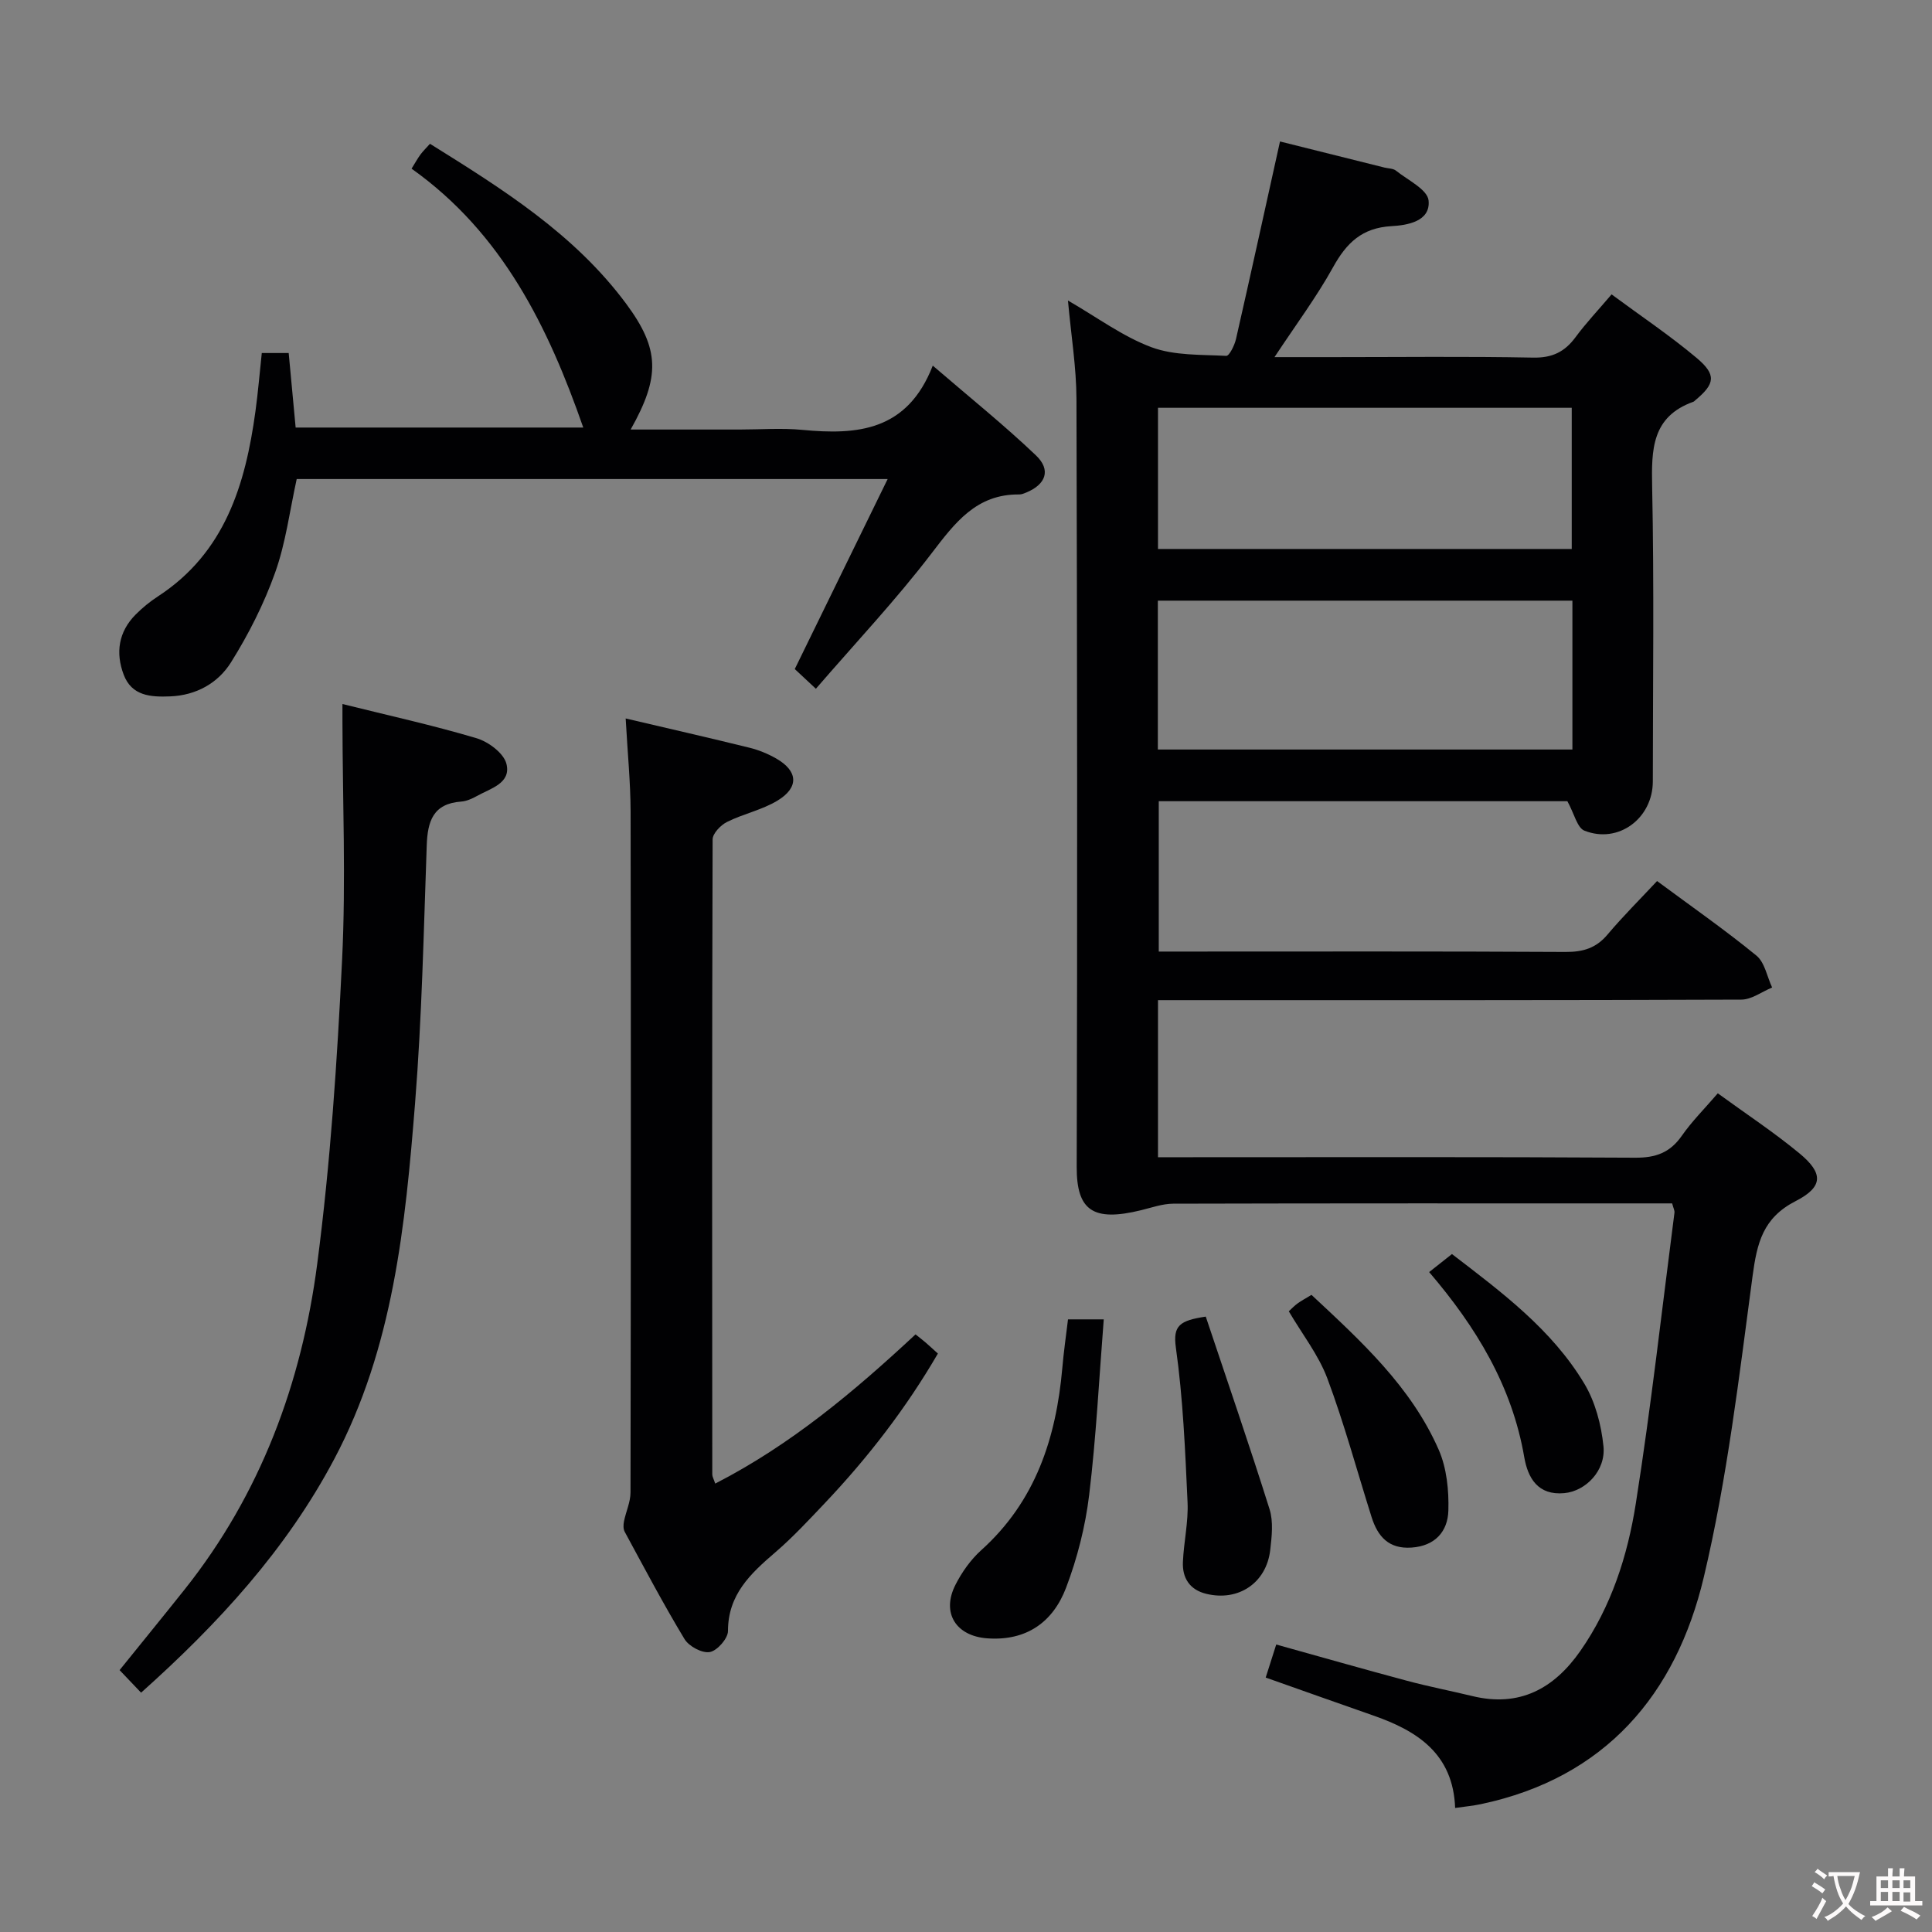 <svg enable-background="new 0 0 400 400" viewBox="0 0 400 400" xmlns="http://www.w3.org/2000/svg"><rect x="0" y="0" width="400" height="400" fill="#808080" stroke="none"/><g fill="#010103"><path d="m239.75 207.07v32.52h5.79c30.99 0 61.99-.09 92.98.1 4.27.03 7.23-1.03 9.68-4.54 2.08-2.98 4.69-5.58 7.45-8.79 5.79 4.22 11.6 8.04 16.93 12.45 4.93 4.08 4.96 6.91-.82 9.87-6.8 3.49-7.99 8.7-8.91 15.52-2.79 20.87-5.25 41.91-10.1 62.35-5.76 24.27-20.39 41.54-46.15 46.98-1.6.34-3.25.49-5.33.79-.4-11.19-7.81-15.97-16.97-19.15-7.35-2.56-14.68-5.18-22.25-7.85.67-2.09 1.35-4.24 2.18-6.84 9.27 2.58 18.16 5.12 27.09 7.51 4.48 1.2 9.04 2.08 13.54 3.17 9.74 2.36 16.88-1.55 22.32-9.33 6.42-9.19 9.8-19.74 11.5-30.56 3.15-19.99 5.4-40.12 8-60.2.06-.44-.22-.92-.48-1.92-1.57 0-3.19 0-4.81 0-32.83 0-65.65-.03-98.48.06-2.22.01-4.46.81-6.66 1.35-9.99 2.45-13.36.04-13.33-8.98.15-52.99.1-105.98-.05-158.97-.02-6.57-1.11-13.14-1.76-20.39 6.04 3.48 11.34 7.45 17.29 9.67 4.74 1.76 10.28 1.51 15.48 1.79.63.03 1.72-2.18 2.02-3.49 3.09-13.56 6.06-27.15 9.11-40.9 6.82 1.7 14.22 3.55 21.62 5.4.81.2 1.8.17 2.39.64 2.44 1.96 6.51 3.89 6.75 6.17.45 4.39-4.5 5.14-7.66 5.32-6.12.34-9.33 3.47-12.11 8.5-3.43 6.19-7.7 11.91-12.13 18.62h12.05c13.83 0 27.66-.17 41.49.1 3.95.08 6.54-1.18 8.79-4.23 2.16-2.93 4.69-5.6 7.46-8.86 5.97 4.42 12.04 8.48 17.59 13.14 4.18 3.51 3.84 5.37-.27 8.79-.13.11-.24.25-.39.3-8.62 3.09-8.69 9.89-8.53 17.6.42 20.32.15 40.66.14 60.99 0 7.65-7.12 13-14.16 10.21-1.5-.59-2.09-3.48-3.53-6.1-27.35 0-55.74 0-84.6 0v31.13h5.23c26.33 0 52.66-.07 78.98.08 3.62.02 6.33-.78 8.7-3.6 3.21-3.81 6.76-7.33 10.26-11.08 7.32 5.42 14.15 10.18 20.57 15.44 1.73 1.42 2.2 4.36 3.25 6.6-2.13.88-4.26 2.51-6.39 2.51-38.16.15-76.32.11-114.48.11-1.99 0-3.96 0-6.28 0zm85.8-82.71c-28.76 0-57.25 0-85.83 0v30.82h85.83c0-10.5 0-20.58 0-30.82zm-.14-10.7c0-9.96 0-19.65 0-29.23-28.79 0-57.17 0-85.66 0v29.23z"/><path d="m54.2 73.09h5.57c.48 5.16.94 10.1 1.44 15.43h59.55c-7.2-20.66-16.69-40.21-35.55-53.6.85-1.37 1.3-2.2 1.86-2.95.49-.66 1.09-1.24 1.95-2.2 14.99 9.34 29.91 18.67 40.63 33.13 6.96 9.39 7.06 15.12.92 26.03h22.55c4.33 0 8.69-.34 12.99.07 11.35 1.08 21.73.29 27.01-13.3 7.75 6.67 14.83 12.35 21.37 18.59 3.17 3.03 2.04 6-2.01 7.68-.46.19-.96.4-1.44.4-8.9-.1-13.33 5.87-18.19 12.22-7.35 9.62-15.7 18.48-23.93 28.01-1.85-1.73-3.25-3.03-4.37-4.08 6.44-13.17 12.67-25.92 19.23-39.34-41.64 0-81.91 0-122.35 0-1.44 6.53-2.26 13.18-4.46 19.35-2.31 6.48-5.49 12.77-9.15 18.61-2.68 4.28-7.19 6.83-12.61 7.04-4 .16-7.93-.08-9.6-4.49-1.72-4.54-1.07-8.88 2.46-12.44 1.4-1.41 2.97-2.7 4.64-3.78 13.86-9.04 18.1-23.12 20.18-38.33.54-3.94.86-7.89 1.31-12.05z"/><path d="m129.54 148.75c8.91 2.09 17.29 4 25.64 6.06 1.91.47 3.81 1.25 5.52 2.23 4.52 2.58 4.78 5.98.28 8.71-3.2 1.95-7.08 2.73-10.47 4.43-1.31.66-2.97 2.38-2.97 3.62-.14 43.83-.1 87.65-.07 131.48 0 .45.28.89.61 1.88 15.67-8.04 28.8-19.09 41.47-30.89.84.67 1.49 1.17 2.12 1.71.75.65 1.48 1.33 2.51 2.26-6.61 11.36-14.49 21.55-23.4 30.96-3.32 3.5-6.62 7.06-10.27 10.2-5.11 4.39-9.79 8.72-9.79 16.29 0 1.54-2.24 4.09-3.77 4.35-1.59.28-4.32-1.18-5.23-2.69-4.38-7.25-8.34-14.76-12.38-22.21-.32-.58-.29-1.47-.15-2.16.4-2.01 1.35-3.99 1.35-5.98.08-46.99.1-93.99.02-140.98-.02-6.13-.64-12.25-1.02-19.27z"/><path d="m29.21 350.45c-1.54-1.62-2.89-3.03-4.45-4.67 4.56-5.66 9.04-11.14 13.45-16.68 15.75-19.79 24.25-42.77 27.47-67.45 2.73-20.87 4.13-41.96 5.15-63 .8-16.4.1-32.88.07-49.32 0-.97 0-1.94 0-3.57 9.57 2.38 18.76 4.4 27.76 7.08 2.46.73 5.64 3.1 6.19 5.3 1.02 4.04-3.31 5.09-6.12 6.67-1 .56-2.15 1.07-3.27 1.15-5.78.42-6.94 4.06-7.11 9.08-.63 17.77-1 35.58-2.41 53.3-2.02 25.32-4.51 50.67-16.73 73.73-9.94 18.77-24.02 34.1-40 48.38z"/><path d="m221.12 273.16h7.4c-.97 12.31-1.57 24.38-3.02 36.35-.79 6.52-2.45 13.08-4.78 19.21-2.7 7.1-8.18 11.07-16.33 10.48-6.45-.47-9.54-5.25-6.57-11.09 1.33-2.62 3.15-5.19 5.32-7.15 11.25-10.11 15.52-23.22 16.8-37.72.28-3.27.75-6.54 1.18-10.08z"/><path d="m249.64 272.59c4.44 13.28 9.01 26.52 13.21 39.88.81 2.57.46 5.64.14 8.42-.78 6.84-6.59 10.73-13.26 9.09-3.43-.84-4.97-3.28-4.82-6.61.18-4.13 1.15-8.26.96-12.36-.49-10.69-.93-21.43-2.42-32.01-.64-4.58.81-5.6 6.19-6.41z"/><path d="m266.83 271.49c.59-.54 1.15-1.15 1.82-1.63.8-.58 1.68-1.04 2.88-1.77 10.24 9.56 20.62 18.99 26.35 32.09 1.65 3.78 2.11 8.37 1.99 12.56-.12 4.31-2.72 7.33-7.62 7.67-4.74.33-7.01-2.3-8.28-6.32-3.03-9.59-5.65-19.33-9.17-28.74-1.84-4.87-5.22-9.17-7.97-13.86z"/><path d="m295.89 263.37c1.75-1.38 3.15-2.49 4.72-3.73 10.32 7.91 20.67 15.61 27.39 26.8 2.28 3.79 3.53 8.55 3.98 12.99.51 5.06-3.69 9.3-8.12 9.71-5.45.5-7.53-3.12-8.28-7.45-2.53-14.72-9.94-26.93-19.69-38.32z"/></g><path d="m377.9 391.2c-.2.3-.4.5-.6.8-.7-.6-1.4-1-2.2-1.5.2-.3.4-.5.5-.8.6.4 1.4.8 2.3 1.5zm-1.8 6.1c-.2-.2-.5-.4-.9-.6.4-.6.8-1.2 1.2-1.9s.7-1.3.9-1.9c.3.3.5.5.8.7-.7 1.3-1.4 2.6-2 3.7zm2.2-9c-.3.3-.5.5-.6.8-.6-.6-1.3-1.1-2-1.5.3-.3.5-.5.6-.7.6.5 1.3.9 2 1.4zm.3.2v-.9h2 4.5c-.3 1.3-.6 2.5-1 3.6s-.9 2.1-1.4 3c.4.5 1 1 1.6 1.4s1.2.8 1.9 1.1c-.3.2-.5.4-.8.8-.4-.3-1-.7-1.6-1.2s-1.2-1.1-1.6-1.6c-.5.6-1.1 1.1-1.7 1.6s-1.4.9-2.1 1.4c-.1-.3-.3-.5-.7-.8.6-.2 1.2-.5 1.9-1s1.4-1.1 2-1.8c-.5-.8-.9-1.6-1.2-2.5s-.6-2-.8-3.2c-.4.1-.7.1-1 .1zm2.5 2.7c.3 1 .7 1.7 1 2.2.3-.5.6-1.1 1-2s.6-1.9.9-3h-3.2-.4c.1.9.3 1.8.7 2.8z" fill="#fcfafa"/><path d="m396.5 388.5v1.5 3.6h1.5v.9c-.4 0-1 0-1.7 0h-7.9c-.5 0-.9 0-1.2 0v-.9h1.3v-3.5c0-.7 0-1.2 0-1.6h2.4c0-.8 0-1.4 0-1.7h1c0 .3-.1.8-.1 1.7h1.5c0-.8 0-1.4 0-1.7h1c0 .3-.1.9-.1 1.7zm-8.2 9.2c-.2-.3-.5-.5-.8-.8.8-.3 1.4-.6 1.9-.9s1-.7 1.4-1.1c.3.3.6.5.9.8-1.6 1-2.8 1.6-3.4 2zm2.6-6.8v-1.6h-1.5v1.6zm0 2.7v-1.9h-1.5v1.9zm2.4-2.7v-1.6h-1.5v1.6zm0 2.7v-1.9h-1.5v1.9zm.2 2 .7-.8c.4.2.9.5 1.6.8s1.3.7 1.8 1c-.3.3-.5.5-.8.8-.4-.3-1.5-1-3.3-1.8zm2-4.7v-1.6h-1.4v1.6zm0 2.8v-1.9h-1.4v1.9z" fill="#fcfafa"/></svg>